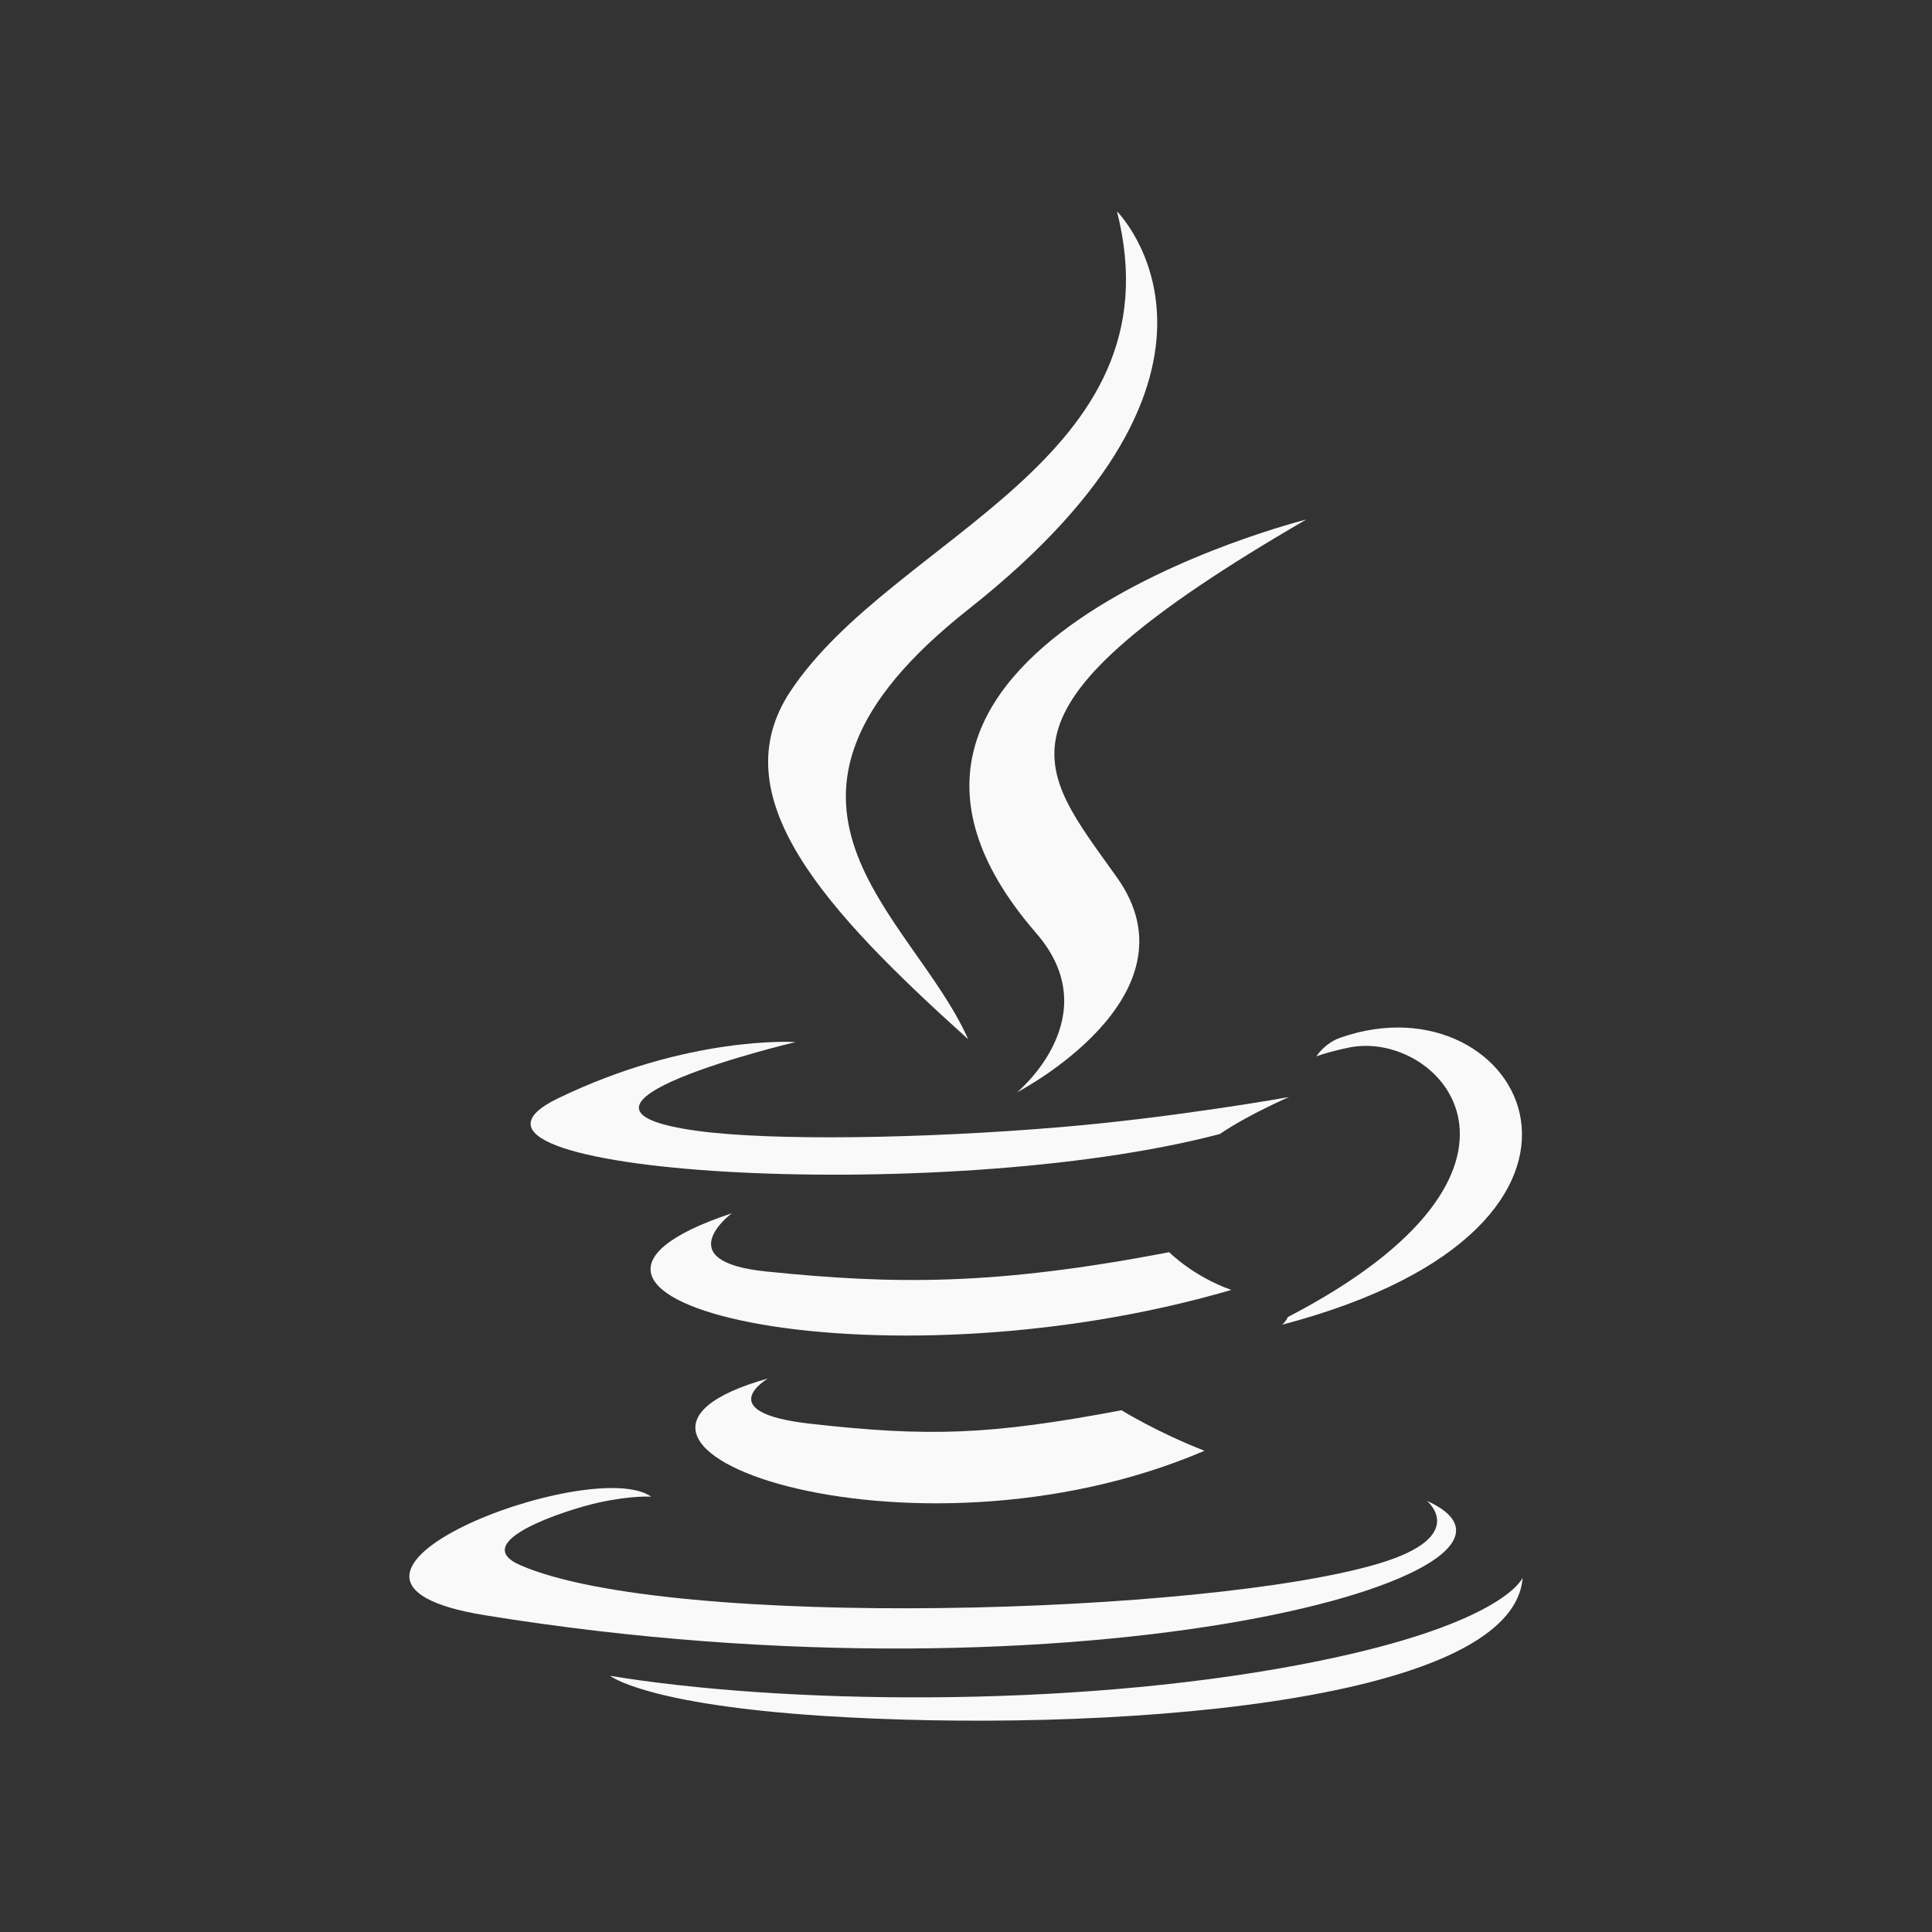 <svg width="47.5" xmlns="http://www.w3.org/2000/svg" height="47.5" viewBox="0 0 38 38" xmlns:xlink="http://www.w3.org/1999/xlink">
<rect x="0" y="0" width="38" height="38" fill="#333333" stroke="none"/>
<g style="fill:#f9f9f9;fill-rule:evenodd">
<path d="M 15.105 27.113 C 15.105 27.113 13.969 27.773 15.91 28 C 18.266 28.266 19.465 28.227 22.059 27.738 C 22.059 27.738 22.742 28.164 23.691 28.535 C 17.879 31.027 10.539 28.391 15.105 27.113 "/>
<path d="M 14.395 23.863 C 14.395 23.863 13.121 24.809 15.066 25.008 C 17.578 25.266 19.562 25.289 22.996 24.629 C 22.996 24.629 23.473 25.109 24.219 25.371 C 17.191 27.426 9.363 25.535 14.395 23.863 "/>
<path d="M 20.379 18.352 C 21.812 20 20.004 21.484 20.004 21.484 C 20.004 21.484 23.641 19.605 21.969 17.258 C 20.41 15.062 19.215 13.977 25.691 10.219 C 25.691 10.219 15.527 12.758 20.379 18.352 "/>
<path d="M 28.066 29.52 C 28.066 29.52 28.906 30.211 27.141 30.746 C 23.789 31.762 13.18 32.07 10.234 30.785 C 9.176 30.324 11.16 29.688 11.785 29.551 C 12.438 29.41 12.809 29.438 12.809 29.438 C 11.633 28.605 5.195 31.066 9.539 31.77 C 21.391 33.691 31.141 30.906 28.066 29.52 "/>
<path d="M 15.648 20.496 C 15.648 20.496 10.254 21.777 13.738 22.246 C 15.211 22.441 18.145 22.398 20.875 22.168 C 23.109 21.98 25.352 21.578 25.352 21.578 C 25.352 21.578 24.562 21.918 23.992 22.305 C 18.516 23.746 7.93 23.074 10.977 21.602 C 13.555 20.355 15.648 20.496 15.648 20.496 "/>
<path d="M 25.328 25.906 C 30.898 23.012 28.324 20.23 26.527 20.605 C 26.086 20.699 25.891 20.777 25.891 20.777 C 25.891 20.777 26.051 20.52 26.363 20.41 C 29.922 19.16 32.656 24.098 25.219 26.055 C 25.219 26.055 25.305 25.977 25.328 25.906 "/>
<path d="M 21.969 4.156 C 21.969 4.156 25.055 7.242 19.043 11.988 C 14.227 15.793 17.945 17.965 19.043 20.441 C 16.23 17.906 14.164 15.672 15.551 13.59 C 17.582 10.539 23.215 9.059 21.969 4.156 "/>
<path d="M 16.195 33.75 C 21.543 34.094 29.754 33.559 29.949 31.031 C 29.949 31.031 29.574 31.988 25.527 32.75 C 20.965 33.609 15.336 33.512 12 32.961 C 12 32.961 12.684 33.523 16.195 33.75 "/>
</g>
</svg>
